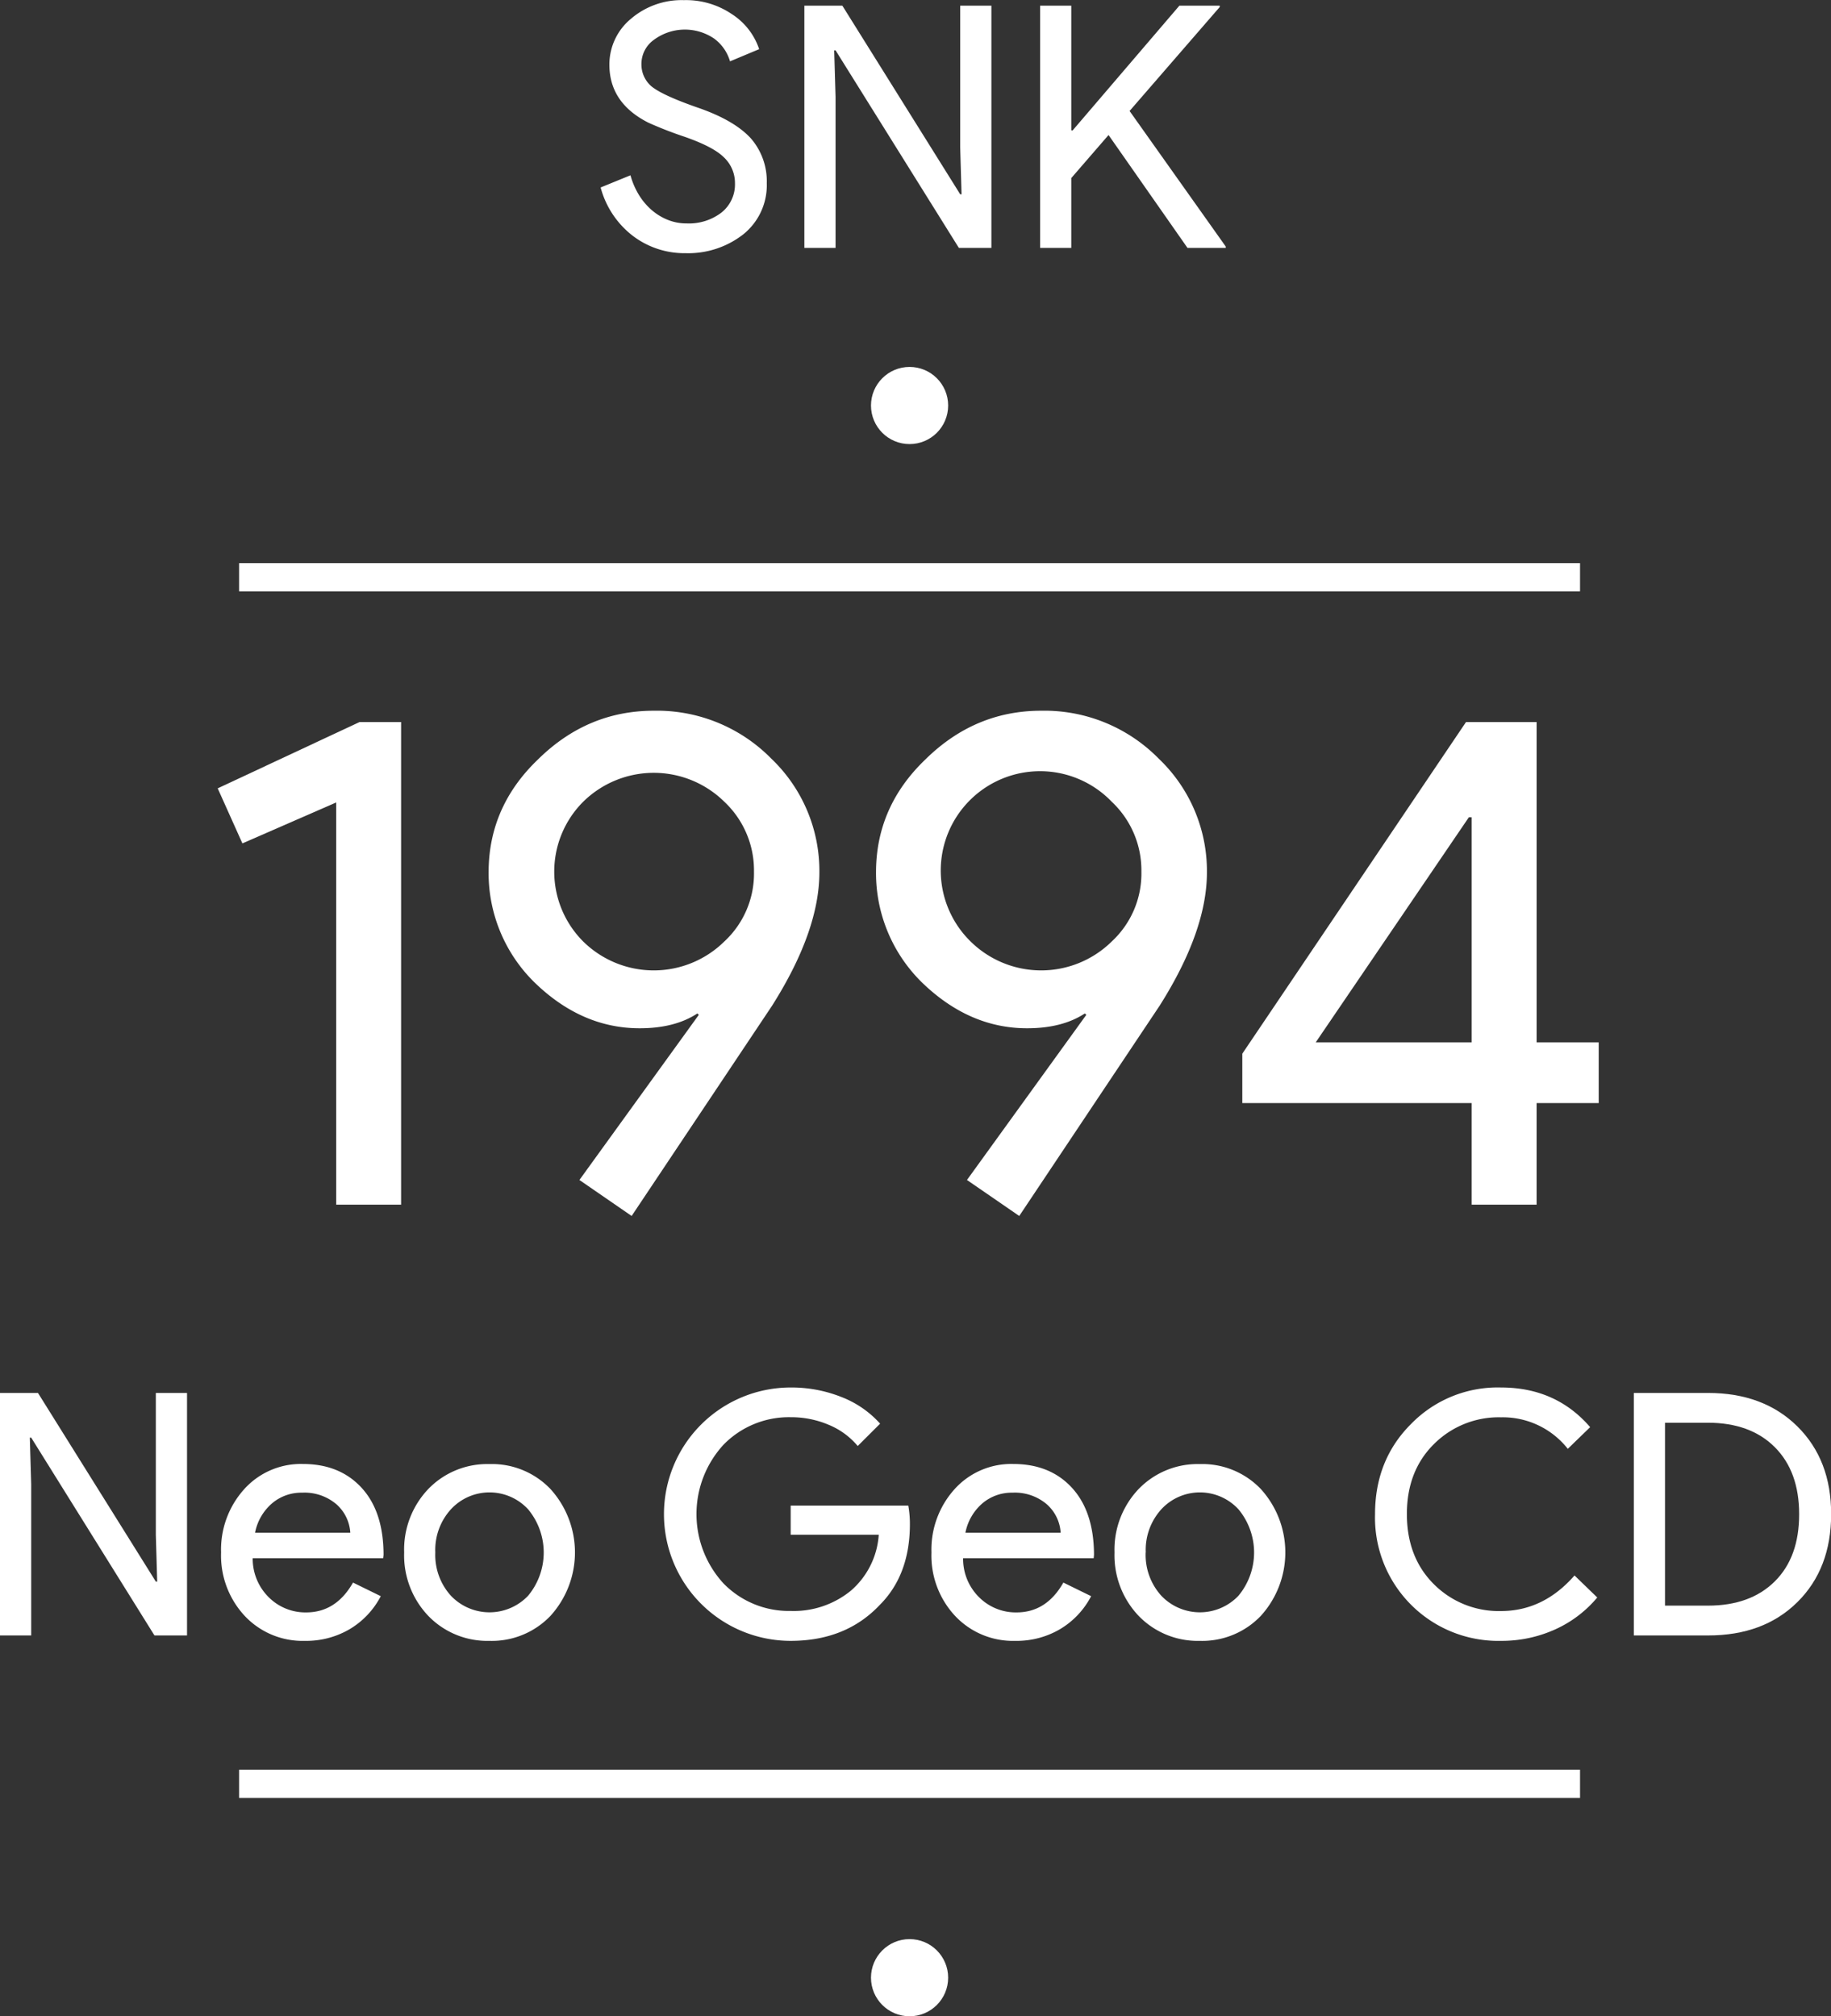 <svg xmlns="http://www.w3.org/2000/svg" viewBox="0 0 389.16 428.6"><rect x="0" y="0" width="389.16" height="428.6" fill="#333333" stroke="none"/><title>neogeocd</title><g id="Layer_3" data-name="Layer 3"><circle cx="193.32" cy="86.2" r="8.2" fill="#fff"/><line x1="50.82" y1="122.7" x2="335.82" y2="122.7" fill="none"/><rect x="50.82" y="119.7" width="285" height="6" fill="#fff"/><line x1="50.82" y1="379.2" x2="335.82" y2="379.2" fill="none"/><rect x="50.82" y="376.2" width="285" height="6" fill="#fff"/><circle cx="193.32" cy="420.4" r="8.2" fill="#fff"/></g><g id="NEW_TEXT" data-name="NEW TEXT"><path d="M53.73,159.28v102.6H39.93v-85.5L20,185.08l-5.25-11.7,30.15-14.1Z" transform="translate(31.52 -5.8)" fill="#fff"/><path d="M104.43,224.38q-12.32,0-22.35-9.75a32.51,32.51,0,0,1-9.75-23.4q0-13.95,10.5-24,10.49-10.35,24.6-10.35a34.07,34.07,0,0,1,25,10.2,33,33,0,0,1,10.2,24.15q0,12.45-10.05,28.35l-29.85,44.7-11.1-7.65L117,221.53l-.3-.3Q111.92,224.38,104.43,224.38Zm24.3-33.3a20,20,0,0,0-6.3-14.85,21.37,21.37,0,0,0-30,0,21,21,0,0,0,0,29.7,21.37,21.37,0,0,0,30,0A19.67,19.67,0,0,0,128.73,191.08Z" transform="translate(31.52 -5.8)" fill="#fff"/><path d="M186.77,224.38q-12.3,0-22.35-9.75a32.55,32.55,0,0,1-9.75-23.4q0-13.95,10.5-24,10.5-10.35,24.6-10.35a34.05,34.05,0,0,1,25,10.2A33,33,0,0,1,225,191.23q0,12.45-10.05,28.35l-29.84,44.7L174,256.63l25.36-35.1-.31-.3Q194.27,224.38,186.77,224.38Zm24.3-33.3a20,20,0,0,0-6.3-14.85,21.11,21.11,0,1,0-30,29.7,21.37,21.37,0,0,0,30,0A19.67,19.67,0,0,0,211.07,191.08Z" transform="translate(31.52 -5.8)" fill="#fff"/><path d="M295.07,240.28v21.6h-13.8v-21.6H232.52v-10.5l47.55-70.5h15v68.1h13.2v12.9Zm-46.95-12.9h33.15V179.53h-.6Z" transform="translate(31.52 -5.8)" fill="#fff"/><path d="M-24.89,353.45h-6.63V301.9h8.07L1.6,342h.29l-.29-9.94V301.9H8.23v51.55H1.31l-26.2-42.05h-.29l.29,9.93Z" transform="translate(31.52 -5.8)" fill="#fff"/><path d="M33.28,354.6a16.86,16.86,0,0,1-12.81-5.33,18.81,18.81,0,0,1-5-13.46,19.18,19.18,0,0,1,4.89-13.43A16.2,16.2,0,0,1,32.85,317q7.84,0,12.49,5.07T50,336.31l-.08.72H22.19a11.49,11.49,0,0,0,3.46,8.35,11,11,0,0,0,7.92,3.17q6.33,0,9.94-6.34l5.9,2.89a17.59,17.59,0,0,1-6.59,7A18.23,18.23,0,0,1,33.28,354.6Zm-10.58-23H42.93a8.75,8.75,0,0,0-3-6.08,10.44,10.44,0,0,0-7.23-2.42,9.6,9.6,0,0,0-6.45,2.31A11,11,0,0,0,22.7,331.56Z" transform="translate(31.52 -5.8)" fill="#fff"/><path d="M54.38,335.81a18.67,18.67,0,0,1,5.11-13.47,17.41,17.41,0,0,1,13-5.32,17.2,17.2,0,0,1,13,5.32,20.06,20.06,0,0,1,0,26.93,17.21,17.21,0,0,1-13,5.33,17.42,17.42,0,0,1-13-5.33A18.65,18.65,0,0,1,54.38,335.81Zm6.62,0A12.89,12.89,0,0,0,64.31,345a11.31,11.31,0,0,0,16.42,0,14.38,14.38,0,0,0,0-18.36,11.16,11.16,0,0,0-16.42,0A12.83,12.83,0,0,0,61,335.81Z" transform="translate(31.52 -5.8)" fill="#fff"/><path d="M161.87,329.76q0,10.8-6.41,17.21-7.2,7.63-18.93,7.63a26.93,26.93,0,1,1,0-53.86,28.71,28.71,0,0,1,10.73,2,21.39,21.39,0,0,1,8.28,5.69l-4.76,4.75a15.92,15.92,0,0,0-6.15-4.5,20.34,20.34,0,0,0-8.1-1.62,19.39,19.39,0,0,0-14.26,5.83,21.79,21.79,0,0,0,0,29.52,19.39,19.39,0,0,0,14.26,5.83,19.15,19.15,0,0,0,12.81-4.32,17.22,17.22,0,0,0,5.91-11.88H136.53v-6.19h25A22.17,22.17,0,0,1,161.87,329.76Z" transform="translate(31.52 -5.8)" fill="#fff"/><path d="M184.26,354.6a16.88,16.88,0,0,1-12.81-5.33,18.81,18.81,0,0,1-5-13.46,19.18,19.18,0,0,1,4.89-13.43A16.2,16.2,0,0,1,183.83,317q7.84,0,12.49,5.07T201,336.31l-.07.72H173.18a11.44,11.44,0,0,0,3.45,8.35,11,11,0,0,0,7.92,3.17q6.34,0,9.94-6.34l5.9,2.89a17.59,17.59,0,0,1-6.59,7A18.18,18.18,0,0,1,184.26,354.6Zm-10.58-23h20.23a8.75,8.75,0,0,0-3-6.08,10.43,10.43,0,0,0-7.23-2.42,9.6,9.6,0,0,0-6.45,2.31A11,11,0,0,0,173.68,331.56Z" transform="translate(31.52 -5.8)" fill="#fff"/><path d="M205.36,335.81a18.67,18.67,0,0,1,5.11-13.47,17.43,17.43,0,0,1,13-5.32,17.2,17.2,0,0,1,13,5.32,20.06,20.06,0,0,1,0,26.93,17.21,17.21,0,0,1-13,5.33,17.44,17.44,0,0,1-13-5.33A18.65,18.65,0,0,1,205.36,335.81Zm6.62,0A12.9,12.9,0,0,0,215.3,345a11.3,11.3,0,0,0,16.41,0,14.38,14.38,0,0,0,0-18.36,11.15,11.15,0,0,0-16.41,0A12.83,12.83,0,0,0,212,335.81Z" transform="translate(31.52 -5.8)" fill="#fff"/><path d="M287.51,354.6a26.2,26.2,0,0,1-26.78-26.93q0-11.52,7.63-19.15a25.7,25.7,0,0,1,19.15-7.78q11.67,0,18.94,8.43l-4.75,4.61a17.6,17.6,0,0,0-14.19-6.7,19.46,19.46,0,0,0-14.33,5.76q-5.69,5.69-5.68,14.83t5.68,14.83a19.46,19.46,0,0,0,14.33,5.76q9,0,15.62-7.56l4.83,4.68a25.06,25.06,0,0,1-9,6.81A27.56,27.56,0,0,1,287.51,354.6Z" transform="translate(31.52 -5.8)" fill="#fff"/><path d="M315.73,353.45V301.9H331.5q11.81,0,19,7.12t7.17,18.65q0,11.59-7.17,18.69t-19,7.09Zm6.63-45.22v38.88h9.14q9,0,14.19-5.15t5.18-14.29q0-9.07-5.18-14.25t-14.19-5.19Z" transform="translate(31.52 -5.8)" fill="#fff"/><path d="M131.45,44.75a13.38,13.38,0,0,1-5,10.87,19,19,0,0,1-12.24,4,18.11,18.11,0,0,1-11.3-3.74,19.2,19.2,0,0,1-6.77-10.23l6.34-2.59a16.24,16.24,0,0,0,1.8,4.18,13.64,13.64,0,0,0,2.7,3.2,12,12,0,0,0,3.42,2.09,10.57,10.57,0,0,0,4,.76A11.37,11.37,0,0,0,121.8,51a7.63,7.63,0,0,0,2.89-6.23,7.48,7.48,0,0,0-2.38-5.55Q120.07,37,114,34.88a82.44,82.44,0,0,1-7.71-3Q98,27.69,98,19.55a12.58,12.58,0,0,1,4.54-9.72,16.54,16.54,0,0,1,11.3-4,17.35,17.35,0,0,1,10.23,3,14.16,14.16,0,0,1,5.76,7.42l-6.19,2.59A9.2,9.2,0,0,0,120.26,14a11.06,11.06,0,0,0-12.78.25,6.3,6.3,0,0,0-2.67,5.26,6.12,6.12,0,0,0,2.09,4.61q2.31,1.93,10,4.6t11.19,6.52A13.89,13.89,0,0,1,131.45,44.75Z" transform="translate(31.52 -5.8)" fill="#fff"/><path d="M146.07,58.5h-6.63V7h8.07l25.05,40.1h.29l-.29-9.93V7h6.63V58.5h-6.91l-26.21-42h-.29l.29,9.94Z" transform="translate(31.52 -5.8)" fill="#fff"/><path d="M219.15,7h8.57v.29l-19.16,22.1L229,58.21v.29h-8.13l-16.78-24-7.92,9.15V58.5h-6.62V7h6.62V33.52h.29Z" transform="translate(31.52 -5.8)" fill="#fff"/></g></svg>